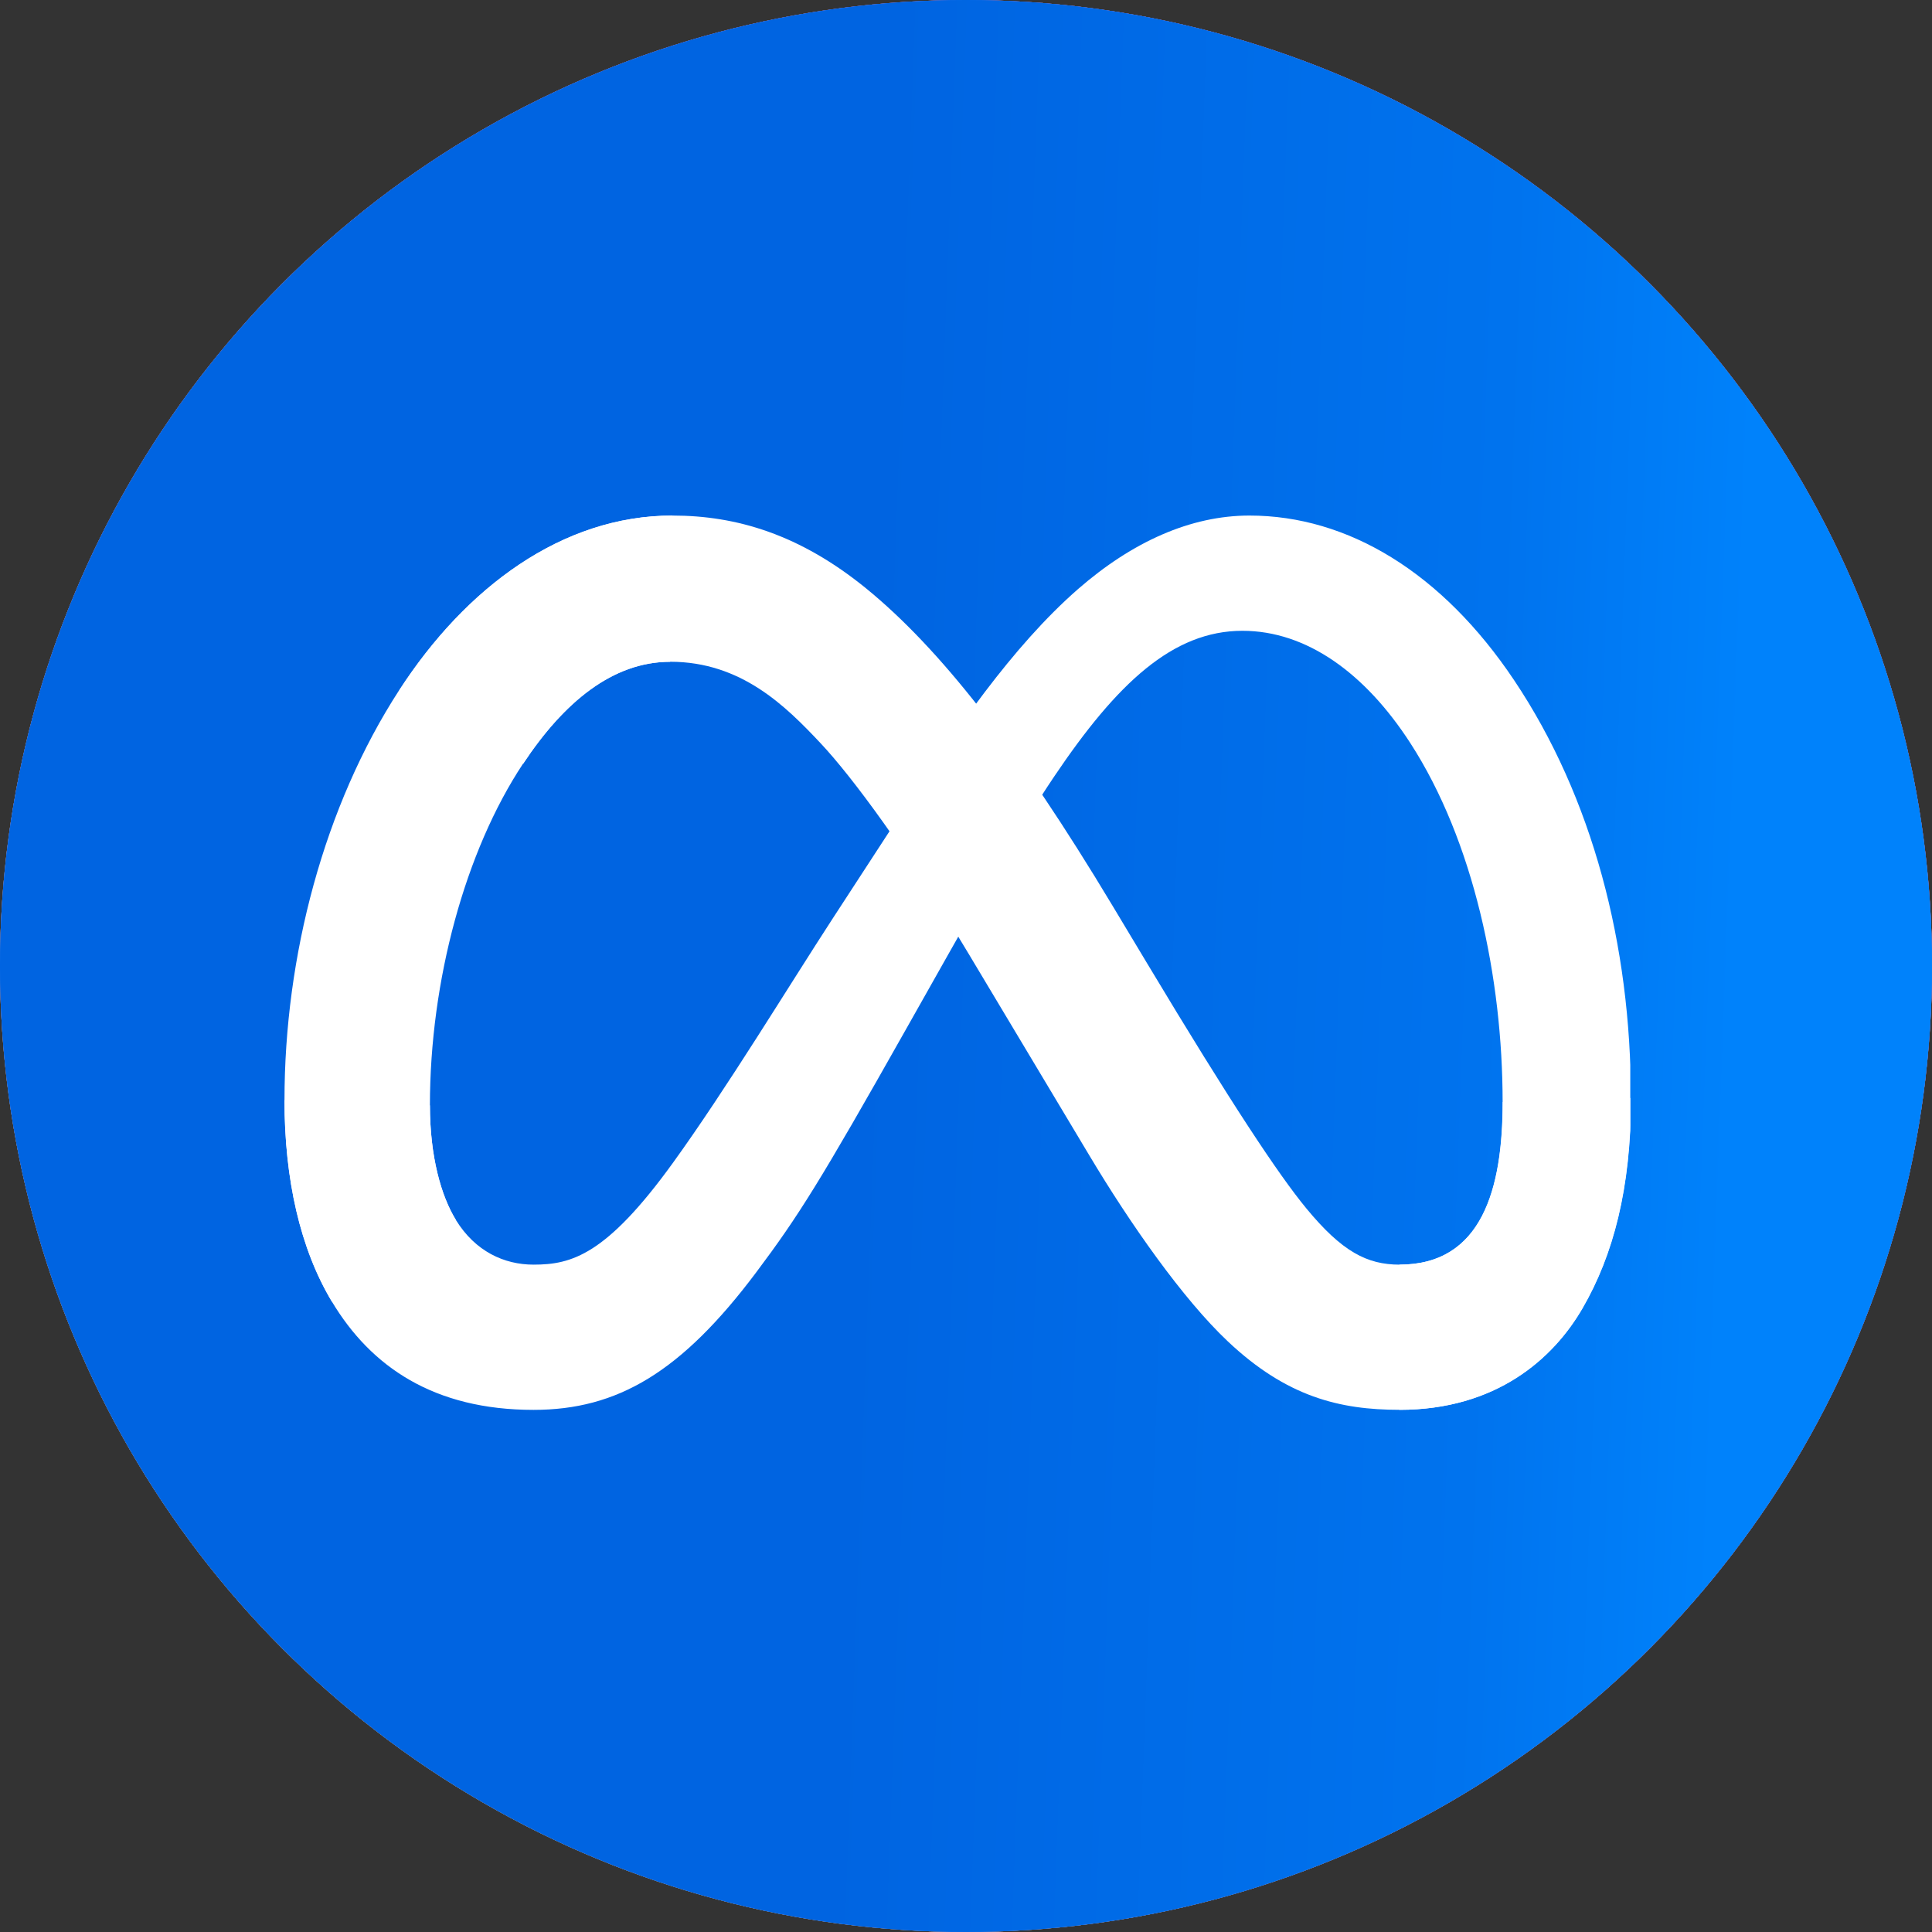 <svg width="40" height="40" viewBox="0 0 40 40" fill="none" xmlns="http://www.w3.org/2000/svg">
<rect x="0" y="0" width="40" height="40" fill="#333333" stroke="none"/>
<circle cx="20" cy="20" r="20" fill="#F2F2F2"/>
<circle cx="20" cy="20" r="20" fill="url(#paint0_radial_4320_2572)"/>
<circle cx="20" cy="20" r="20" fill="#1877F2"/>
<circle cx="20" cy="20" r="20" fill="url(#paint1_linear_4320_2572)"/>
<g clip-path="url(#clip0_4320_2572)">
<path d="M8.901 22.885C8.901 23.949 9.135 24.766 9.44 25.26C9.84 25.908 10.437 26.183 11.046 26.183C11.831 26.183 12.55 25.988 13.934 24.073C15.043 22.538 16.35 20.384 17.229 19.034L18.718 16.747C19.752 15.158 20.949 13.392 22.322 12.194C23.443 11.217 24.652 10.674 25.868 10.674C27.911 10.674 29.857 11.858 31.345 14.078C32.975 16.509 33.766 19.571 33.766 22.732C33.766 24.61 33.396 25.99 32.765 27.081C32.157 28.136 30.97 29.189 28.974 29.189V26.183C30.683 26.183 31.11 24.612 31.11 22.815C31.11 20.254 30.512 17.412 29.197 15.381C28.264 13.94 27.054 13.06 25.723 13.06C24.283 13.06 23.125 14.146 21.823 16.081C21.131 17.11 20.42 18.363 19.622 19.778L18.744 21.334C16.98 24.462 16.533 25.174 15.651 26.35C14.105 28.409 12.784 29.19 11.046 29.19C8.984 29.19 7.681 28.297 6.873 26.951C6.214 25.855 5.89 24.416 5.89 22.777L8.901 22.885Z" fill="white"/>
<path d="M8.268 14.29C9.648 12.162 11.641 10.674 13.925 10.674C15.248 10.674 16.564 11.066 17.938 12.187C19.44 13.414 21.042 15.433 23.039 18.761L23.756 19.955C25.485 22.836 26.469 24.318 27.045 25.017C27.785 25.915 28.304 26.183 28.978 26.183C30.687 26.183 31.113 24.612 31.113 22.815L33.77 22.732C33.77 24.61 33.399 25.99 32.769 27.081C32.16 28.136 30.974 29.189 28.978 29.189C27.737 29.189 26.638 28.92 25.422 27.773C24.488 26.893 23.395 25.329 22.555 23.924L20.055 19.748C18.8 17.652 17.65 16.089 16.984 15.382C16.267 14.62 15.346 13.701 13.877 13.701C12.687 13.701 11.677 14.536 10.832 15.813L8.268 14.29Z" fill="white"/>
<path d="M13.873 13.702C12.684 13.702 11.673 14.536 10.828 15.813C9.633 17.617 8.901 20.304 8.901 22.885C8.901 23.949 9.135 24.766 9.44 25.26L6.873 26.951C6.214 25.855 5.89 24.416 5.89 22.777C5.89 19.796 6.708 16.689 8.264 14.29C9.644 12.162 11.637 10.674 13.921 10.674L13.873 13.702Z" fill="white"/>
</g>
<defs>
<radialGradient id="paint0_radial_4320_2572" cx="0" cy="0" r="1" gradientUnits="userSpaceOnUse" gradientTransform="translate(5.315 40.189) scale(52.219 52.214)">
<stop offset="0.09" stop-color="#FA8F21"/>
<stop offset="0.78" stop-color="#D82D7E"/>
</radialGradient>
<linearGradient id="paint1_linear_4320_2572" x1="5.551" y1="24.503" x2="35.694" y2="25.608" gradientUnits="userSpaceOnUse">
<stop stop-color="#0064E1"/>
<stop offset="0.4" stop-color="#0064E1"/>
<stop offset="0.83" stop-color="#0073EE"/>
<stop offset="1" stop-color="#0082FB"/>
</linearGradient>
<clipPath id="clip0_4320_2572">
<rect width="28" height="18.667" fill="white" transform="translate(5.753 10.667)"/>
</clipPath>
</defs>
</svg>
